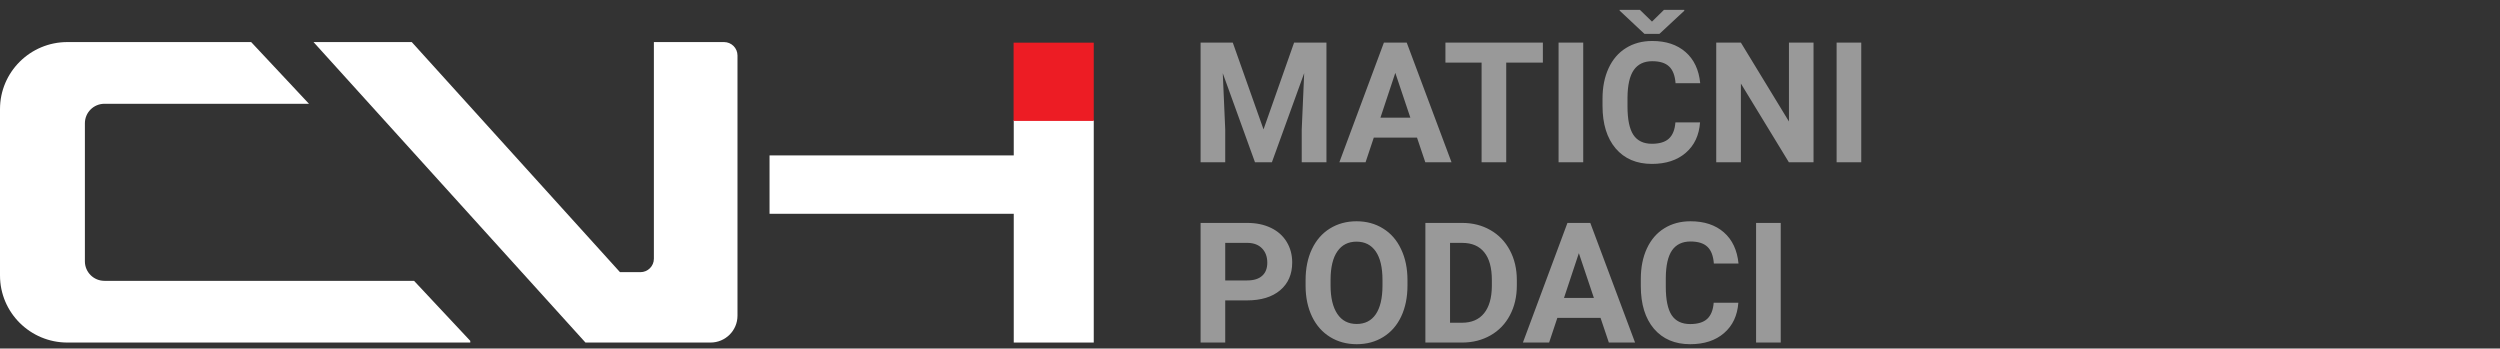 <svg width="208" height="29" viewBox="0 0 208 29" fill="none" xmlns="http://www.w3.org/2000/svg">
<rect x="0" y="0" width="208" height="29" fill="#333333" stroke="none"/>
<path d="M34.449 23.366H8.691C7.792 23.366 7.063 22.641 7.063 21.745V10.255C7.063 9.359 7.792 8.634 8.691 8.634H25.706L20.896 3.5H5.606C2.51 3.5 0 5.999 0 9.08V22.92C0 26.001 2.51 28.5 5.606 28.5H39.127V28.36L34.449 23.366Z" fill="#fff"/>
<path d="M60.237 3.5H54.403V21.528C54.403 22.144 53.901 22.644 53.281 22.644H51.583L34.258 3.5H26.085L48.711 28.5H53.894H54.403H54.642H56.507H59.115C60.355 28.5 61.359 27.501 61.359 26.268V4.616C61.359 4 60.856 3.5 60.237 3.5Z" fill="#fff"/>
<path d="M84.344 10.538V12.331V12.93H64.026V17.787H84.344V28.5H87.665H91V17.787V12.93V12.331V10.538V10H87.665H84.344V10.538Z" fill="#fff"/>
<path d="M91 3.55H84.331V10.059H91V3.55Z" fill="#ED1C24"/>
<path d="M102.568 3.547L105.125 10.766L107.668 3.547H110.361V13.5H108.304V10.779L108.509 6.083L105.822 13.5H104.414L101.734 6.09L101.939 10.779V13.5H99.889V3.547H102.568ZM117.895 11.449H114.299L113.615 13.5H111.435L115.14 3.547H117.04L120.766 13.5H118.585L117.895 11.449ZM114.853 9.788H117.341L116.09 6.062L114.853 9.788ZM128.367 5.208H125.318V13.5H123.268V5.208H120.26V3.547H128.367V5.208ZM131.724 13.5H129.673V3.547H131.724V13.5ZM141.444 10.185C141.367 11.255 140.97 12.099 140.255 12.714C139.544 13.329 138.605 13.637 137.438 13.637C136.162 13.637 135.158 13.208 134.424 12.352C133.695 11.49 133.33 10.31 133.33 8.811V8.202C133.33 7.245 133.499 6.402 133.836 5.673C134.173 4.944 134.654 4.385 135.278 3.998C135.907 3.606 136.636 3.41 137.466 3.41C138.614 3.41 139.539 3.718 140.241 4.333C140.943 4.948 141.349 5.812 141.458 6.924H139.407C139.357 6.281 139.177 5.816 138.867 5.529C138.562 5.238 138.095 5.092 137.466 5.092C136.782 5.092 136.27 5.338 135.928 5.83C135.59 6.318 135.417 7.077 135.408 8.106V8.858C135.408 9.934 135.57 10.72 135.894 11.217C136.222 11.713 136.737 11.962 137.438 11.962C138.072 11.962 138.544 11.818 138.854 11.531C139.168 11.24 139.348 10.791 139.394 10.185H141.444ZM137.445 1.797L138.443 0.819H140.132V0.895L138.067 2.815H136.816L134.752 0.881V0.819H136.44L137.445 1.797ZM150.885 13.5H148.834L144.842 6.951V13.5H142.791V3.547H144.842L148.841 10.109V3.547H150.885V13.5ZM154.856 13.5H152.806V3.547H154.856V13.5ZM101.939 24.993V28.5H99.889V18.547H103.771C104.519 18.547 105.175 18.684 105.74 18.957C106.31 19.23 106.747 19.62 107.053 20.126C107.358 20.627 107.511 21.199 107.511 21.842C107.511 22.817 107.176 23.587 106.506 24.152C105.84 24.713 104.918 24.993 103.737 24.993H101.939ZM101.939 23.332H103.771C104.314 23.332 104.726 23.204 105.009 22.949C105.296 22.694 105.439 22.329 105.439 21.855C105.439 21.368 105.296 20.974 105.009 20.673C104.722 20.372 104.325 20.217 103.819 20.208H101.939V23.332ZM117.102 23.749C117.102 24.729 116.928 25.588 116.582 26.326C116.236 27.064 115.739 27.634 115.092 28.035C114.449 28.436 113.711 28.637 112.877 28.637C112.052 28.637 111.316 28.439 110.669 28.042C110.022 27.645 109.521 27.08 109.165 26.347C108.81 25.608 108.63 24.761 108.625 23.804V23.311C108.625 22.332 108.8 21.47 109.151 20.727C109.507 19.98 110.006 19.408 110.648 19.012C111.296 18.611 112.034 18.41 112.863 18.41C113.693 18.41 114.429 18.611 115.071 19.012C115.718 19.408 116.217 19.98 116.568 20.727C116.924 21.47 117.102 22.329 117.102 23.305V23.749ZM115.023 23.298C115.023 22.254 114.837 21.461 114.463 20.919C114.089 20.377 113.556 20.105 112.863 20.105C112.175 20.105 111.644 20.374 111.271 20.912C110.897 21.445 110.708 22.229 110.703 23.264V23.749C110.703 24.765 110.89 25.554 111.264 26.114C111.637 26.675 112.175 26.955 112.877 26.955C113.565 26.955 114.094 26.686 114.463 26.148C114.832 25.606 115.019 24.818 115.023 23.783V23.298ZM118.592 28.5V18.547H121.654C122.529 18.547 123.311 18.745 123.999 19.142C124.692 19.534 125.232 20.094 125.619 20.823C126.007 21.548 126.2 22.373 126.2 23.298V23.756C126.2 24.681 126.009 25.504 125.626 26.224C125.248 26.944 124.712 27.502 124.02 27.898C123.327 28.295 122.545 28.495 121.675 28.5H118.592ZM120.643 20.208V26.852H121.634C122.436 26.852 123.049 26.59 123.473 26.066C123.896 25.542 124.113 24.793 124.122 23.817V23.291C124.122 22.279 123.912 21.514 123.493 20.994C123.074 20.47 122.461 20.208 121.654 20.208H120.643ZM133.166 26.449H129.57L128.887 28.5H126.706L130.411 18.547H132.312L136.037 28.5H133.856L133.166 26.449ZM130.124 24.788H132.612L131.361 21.062L130.124 24.788ZM144.63 25.185C144.552 26.256 144.156 27.099 143.44 27.714C142.729 28.329 141.791 28.637 140.624 28.637C139.348 28.637 138.343 28.208 137.609 27.352C136.88 26.49 136.516 25.31 136.516 23.811V23.202C136.516 22.245 136.684 21.402 137.021 20.673C137.359 19.944 137.84 19.385 138.464 18.998C139.093 18.606 139.822 18.41 140.651 18.41C141.8 18.41 142.725 18.718 143.427 19.333C144.129 19.948 144.534 20.812 144.644 21.924H142.593C142.543 21.281 142.363 20.816 142.053 20.529C141.747 20.238 141.28 20.092 140.651 20.092C139.968 20.092 139.455 20.338 139.113 20.83C138.776 21.318 138.603 22.076 138.594 23.106V23.858C138.594 24.934 138.756 25.72 139.079 26.217C139.407 26.713 139.922 26.962 140.624 26.962C141.257 26.962 141.729 26.818 142.039 26.531C142.354 26.24 142.534 25.791 142.579 25.185H144.63ZM148.157 28.5H146.106V18.547H148.157V28.5Z" opacity="0.5" fill="#ffffff"/>
</svg>
